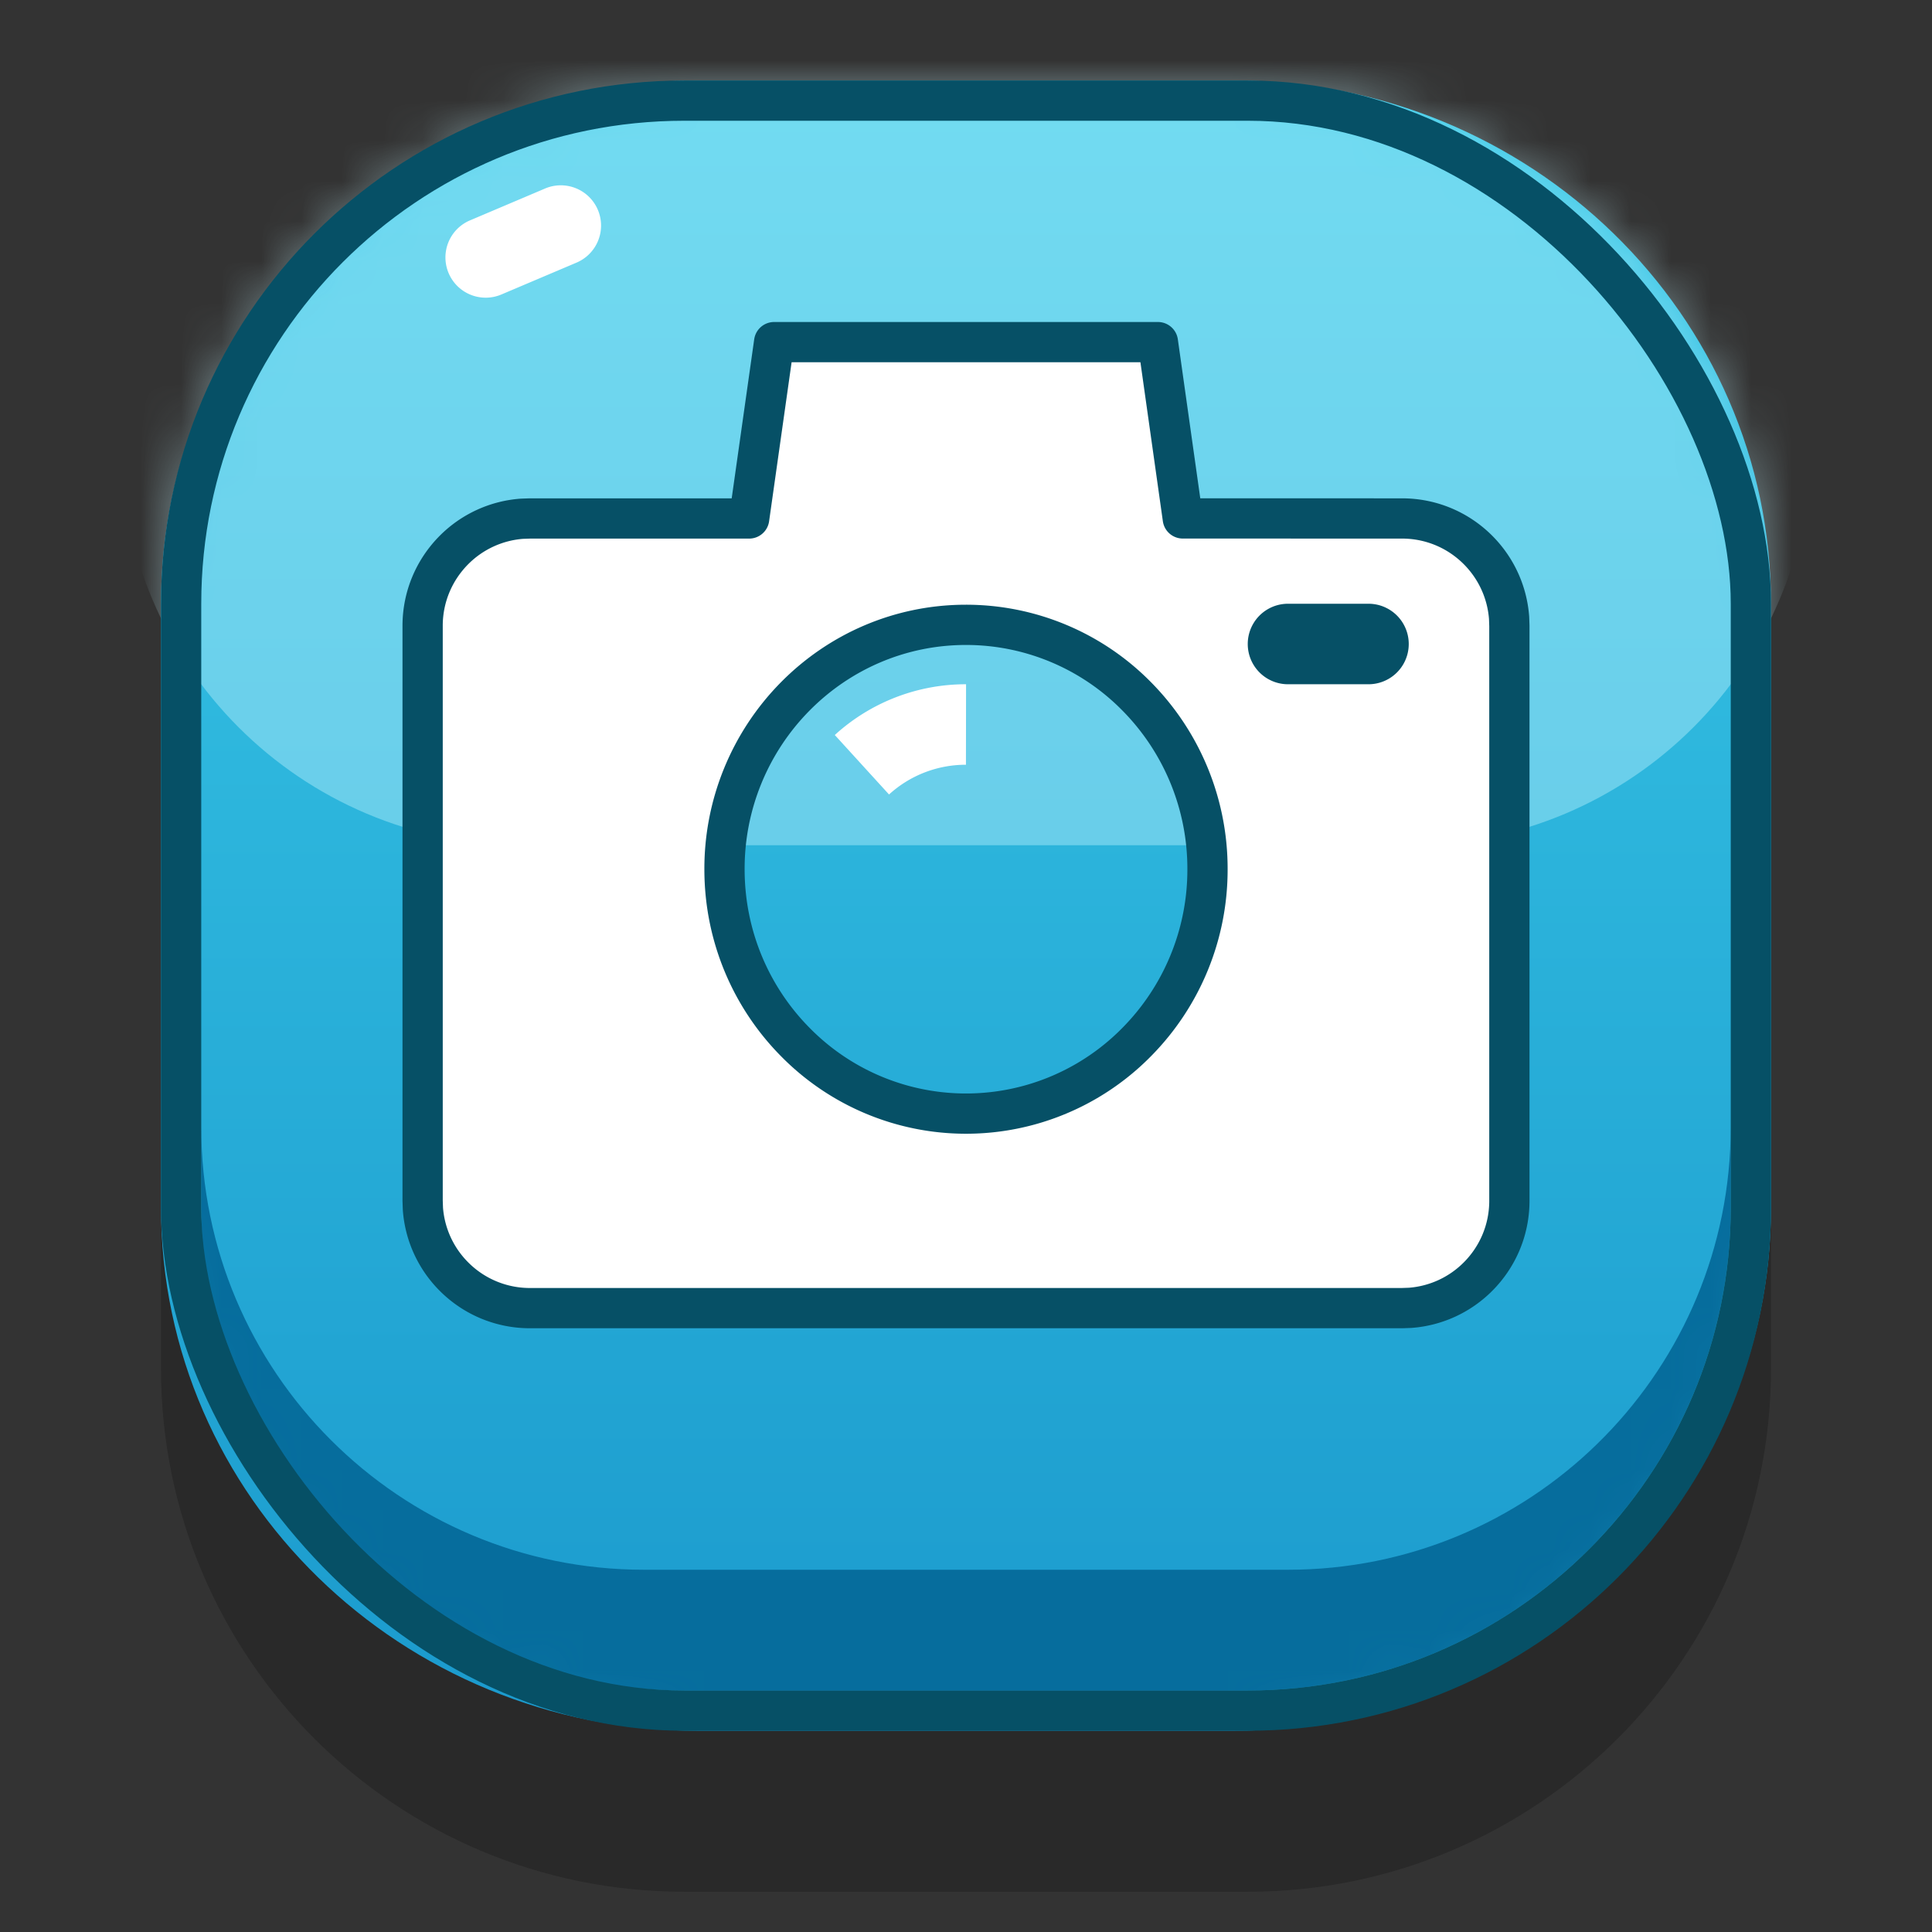 <svg width="48" height="48" viewBox="0 0 48 48" fill="none" xmlns="http://www.w3.org/2000/svg">
  <rect x="0" y="0" width="48" height="48" fill="#333333" stroke="none"/>
  <path opacity=".2" d="M31 5H17C9.82 5 4 10.82 4 18v16c0 7.18 5.82 13 13 13h14c7.18 0 13-5.82 13-13V18c0-7.18-5.82-13-13-13Z" fill="#000"/>
  <path d="M30.667 2H17.333C9.97 2 4 7.82 4 15v15c0 7.18 5.97 13 13.333 13h13.334C38.03 43 44 37.18 44 30V15c0-7.18-5.97-13-13.333-13Z" fill="url(#a)"/>
  <mask id="c" style="mask-type:alpha" maskUnits="userSpaceOnUse" x="4" y="2" width="40" height="41">
    <path d="M17.333 2.5h13.334C37.767 2.5 43.5 8.108 43.5 15v15c0 6.892-5.734 12.5-12.833 12.5H17.333C10.233 42.5 4.5 36.892 4.5 30V15c0-6.892 5.734-12.5 12.833-12.5Z" fill="url(#b)" stroke="#065066"/>
  </mask>
  <g mask="url(#c)" fill-rule="evenodd" clip-rule="evenodd">
    <path opacity=".4" d="M13 21h22c5.523 0 10-4.477 10-10V1H3v10c0 5.523 4.477 10 10 10Z" fill="#C6F5FF"/>
    <path d="M31 42c6.627 0 12-5.373 12-12v-2l-.004.288C42.843 34.23 37.98 39 32 39H16C9.925 39 5 34.075 5 28v2c0 6.627 5.373 12 12 12h14Z" fill="#066D9D"/>
  </g>
  <path d="m13.53 4.689-1.841.781a1 1 0 1 0 .781 1.841l1.841-.781a1 1 0 1 0-.781-1.841Z" fill="#fff"/>
  <rect x="4.5" y="2.5" width="39" height="40" rx="12.5" stroke="#065066"/>
  <path fill-rule="evenodd" clip-rule="evenodd" d="m28.768 8.5.618 4.38 5.447.001c.737 0 1.403.298 1.886.781.439.439.725 1.03.774 1.687l.007.199v14.285c0 .737-.298 1.403-.781 1.886a2.658 2.658 0 0 1-1.687.774l-.199.007H13.167a2.659 2.659 0 0 1-1.886-.781 2.658 2.658 0 0 1-.774-1.687l-.007-.199V15.548c0-.737.299-1.403.781-1.886a2.658 2.658 0 0 1 1.687-.774l.199-.007h5.446l.62-4.381h9.535ZM24 15.524c-1.656 0-3.155.679-4.24 1.776A6.088 6.088 0 0 0 18 21.595c0 1.677.672 3.196 1.76 4.295a5.946 5.946 0 0 0 8.48 0A6.088 6.088 0 0 0 30 21.595a6.088 6.088 0 0 0-1.76-4.295A5.946 5.946 0 0 0 24 15.524Z" fill="#fff" stroke="#065066" stroke-linejoin="round"/>
  <path d="M24 18a3.83 3.83 0 0 0-2.586 1" stroke="#fff" stroke-width="2"/>
  <path d="M34 15h-2a1 1 0 1 0 0 2h2a1 1 0 1 0 0-2Z" fill="#065066"/>
  <defs>
    <linearGradient id="a" x1="24" y1="2" x2="24" y2="43" gradientUnits="userSpaceOnUse">
      <stop stop-color="#3ACAE8"/>
      <stop offset="1" stop-color="#1B9ACD"/>
    </linearGradient>
    <linearGradient id="b" x1="24" y1="2" x2="24" y2="43" gradientUnits="userSpaceOnUse">
      <stop stop-color="#3ACAE8"/>
      <stop offset="1" stop-color="#1B9ACD"/>
    </linearGradient>
  </defs>
</svg>